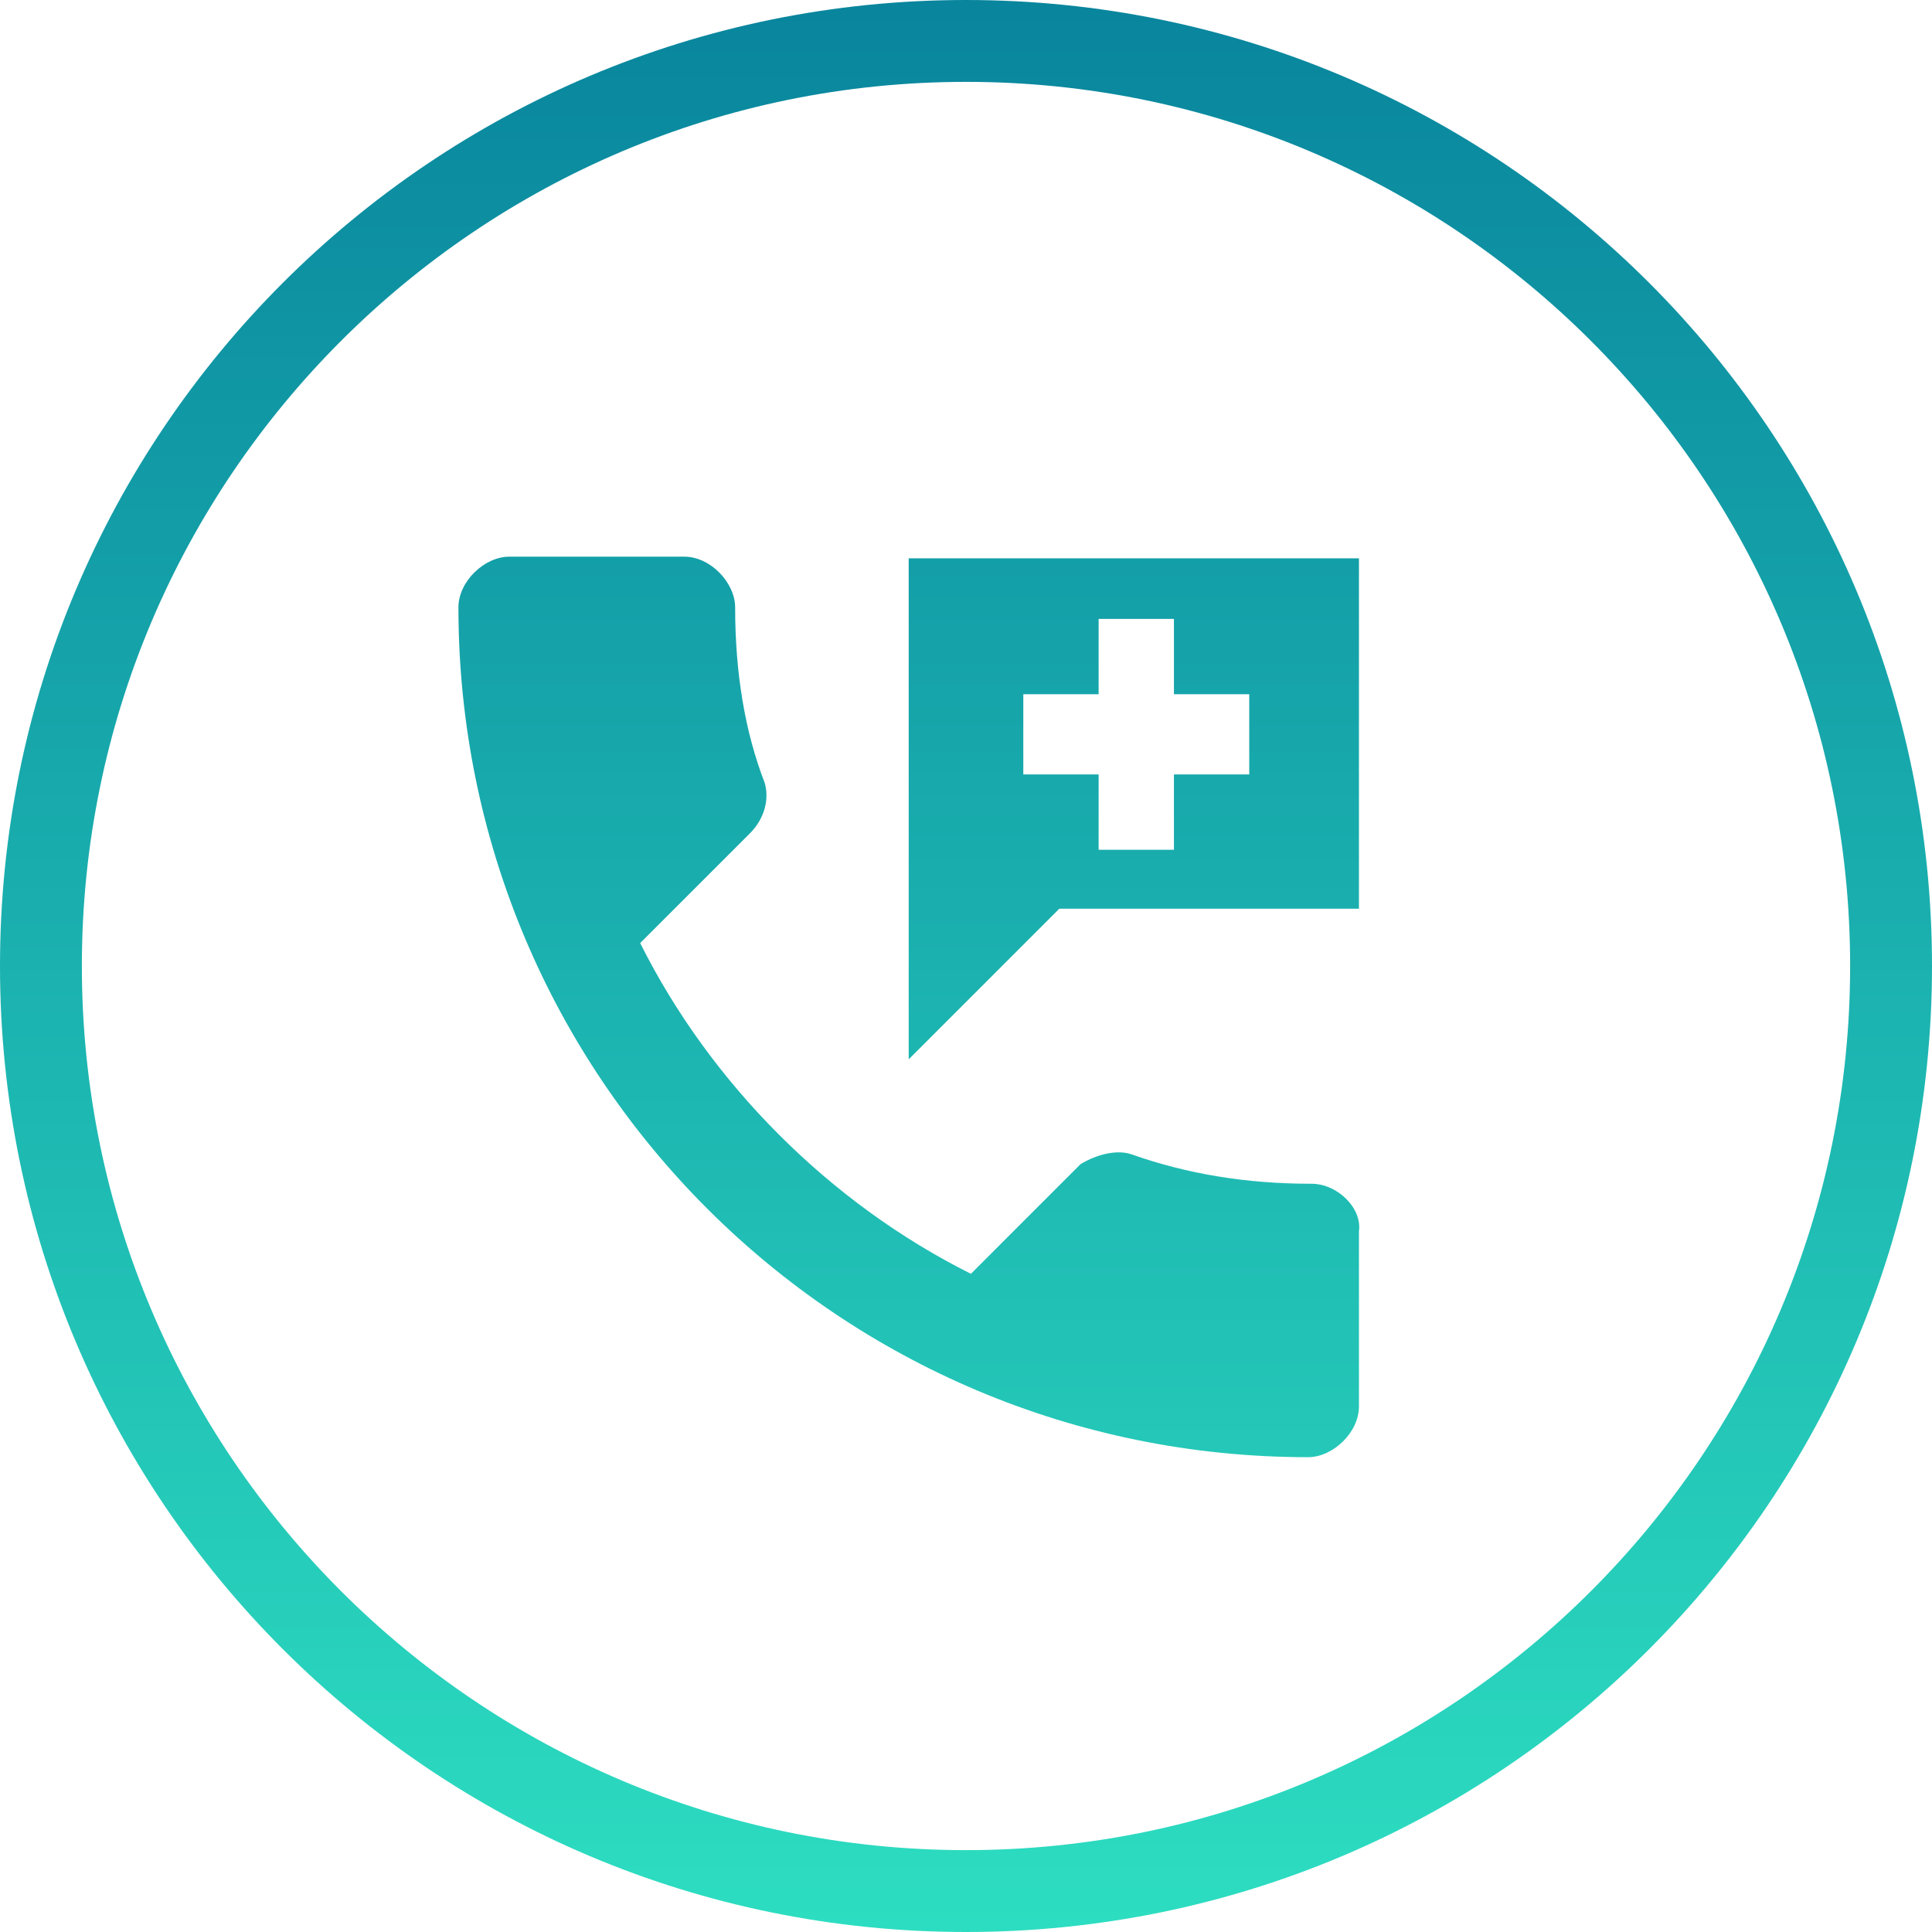 <svg xmlns:xlink="http://www.w3.org/1999/xlink" xmlns="http://www.w3.org/2000/svg" id="Layer_1" viewBox="-420 222 118 118" width="100"  height="100" ><defs><linearGradient id="mp2_1" x1="-838.151" x2="-837.151" y1="565.028" y2="565.028" gradientUnits="userSpaceOnUse" gradientTransform="matrix(0 119.008 119.008 0 -67607.297 99968.39)"><stop offset="0" stop-color="#09859D"></stop><stop offset="1" stop-color="#2DDEC1"></stop></linearGradient><linearGradient id="mp2_1" x1="-838.151" x2="-837.151" y1="565.028" y2="565.028" gradientUnits="userSpaceOnUse" gradientTransform="matrix(0 119.008 119.008 0 -67607.297 99968.39)"><stop offset="0" stop-color="#09859D"></stop><stop offset="1" stop-color="#2DDEC1"></stop></linearGradient><linearGradient id="mp2_2" x1="-838.151" x2="-837.151" y1="565.029" y2="565.029" gradientUnits="userSpaceOnUse" gradientTransform="matrix(0 119.008 119.008 0 -67593.75 99968.39)"><stop offset="0" stop-color="#09859D"></stop><stop offset="1" stop-color="#2DDEC1"></stop></linearGradient></defs><style>.mp2_1{fill:url(#mp2_1);} .mp2_2{fill:url(#mp2_2);} .mp2_3{fill:url(#mp2_3);}</style><linearGradient id="mp2_1" x1="-838.151" x2="-837.151" y1="565.028" y2="565.028" gradientUnits="userSpaceOnUse" gradientTransform="matrix(0 119.008 119.008 0 -67607.297 99968.39)"><stop offset="0" stop-color="#09859D"></stop><stop offset="1" stop-color="#2DDEC1"></stop></linearGradient><path id="mp2_1" d="M-339.9 294.3c-4 0-7.6-.6-11-1.8-.9-.3-2.1 0-3.1.6l-6.7 6.7c-8.6-4.3-15.9-11.6-20.2-20.2l6.7-6.7c.9-.9 1.2-2.1.9-3.1-1.2-3.1-1.8-6.7-1.8-10.7 0-1.5-1.5-3.1-3.1-3.1h-10.7c-1.5 0-3.1 1.5-3.1 3.1 0 28.7 23.2 51.9 51.9 51.9 1.5 0 3.1-1.5 3.1-3.1v-10.7c.2-1.4-1.3-2.9-2.9-2.9z" class="mp2_1" fill="url(&quot;#mp2_1&quot;)"></path><linearGradient id="mp2_2" x1="-838.151" x2="-837.151" y1="565.029" y2="565.029" gradientUnits="userSpaceOnUse" gradientTransform="matrix(0 119.008 119.008 0 -67593.75 99968.39)"><stop offset="0" stop-color="#09859D"></stop><stop offset="1" stop-color="#2DDEC1"></stop></linearGradient><path id="mp2_2" d="M-364.5 256.1v30.6l9.2-9.2h18.3v-21.4h-27.5zm20.8 13.2h-4.6v4.6h-4.6v-4.6h-4.6v-4.9h4.6v-4.6h4.6v4.6h4.6v4.9z" class="mp2_2" fill="url(&quot;#mp2_2&quot;)"></path><linearGradient id="mp2_3" x1="-838.151" x2="-837.151" y1="565.029" y2="565.029" gradientUnits="userSpaceOnUse" gradientTransform="matrix(0 119.007 119.007 0 -67603.43 99967.547)"><stop offset="0" stop-color="#09859D"></stop><stop offset="1" stop-color="#2DDEC1"></stop></linearGradient><path id="mp2_3" d="M-361 222c-32.6 0-59 26.4-59 59s26.4 59 59 59 59-26.4 59-59-26.4-59-59-59zm0 113c-29.8 0-54-24.2-54-54s24.2-54 54-54 54 24.2 54 54-24.2 54-54 54z" class="mp2_3"></path></svg>